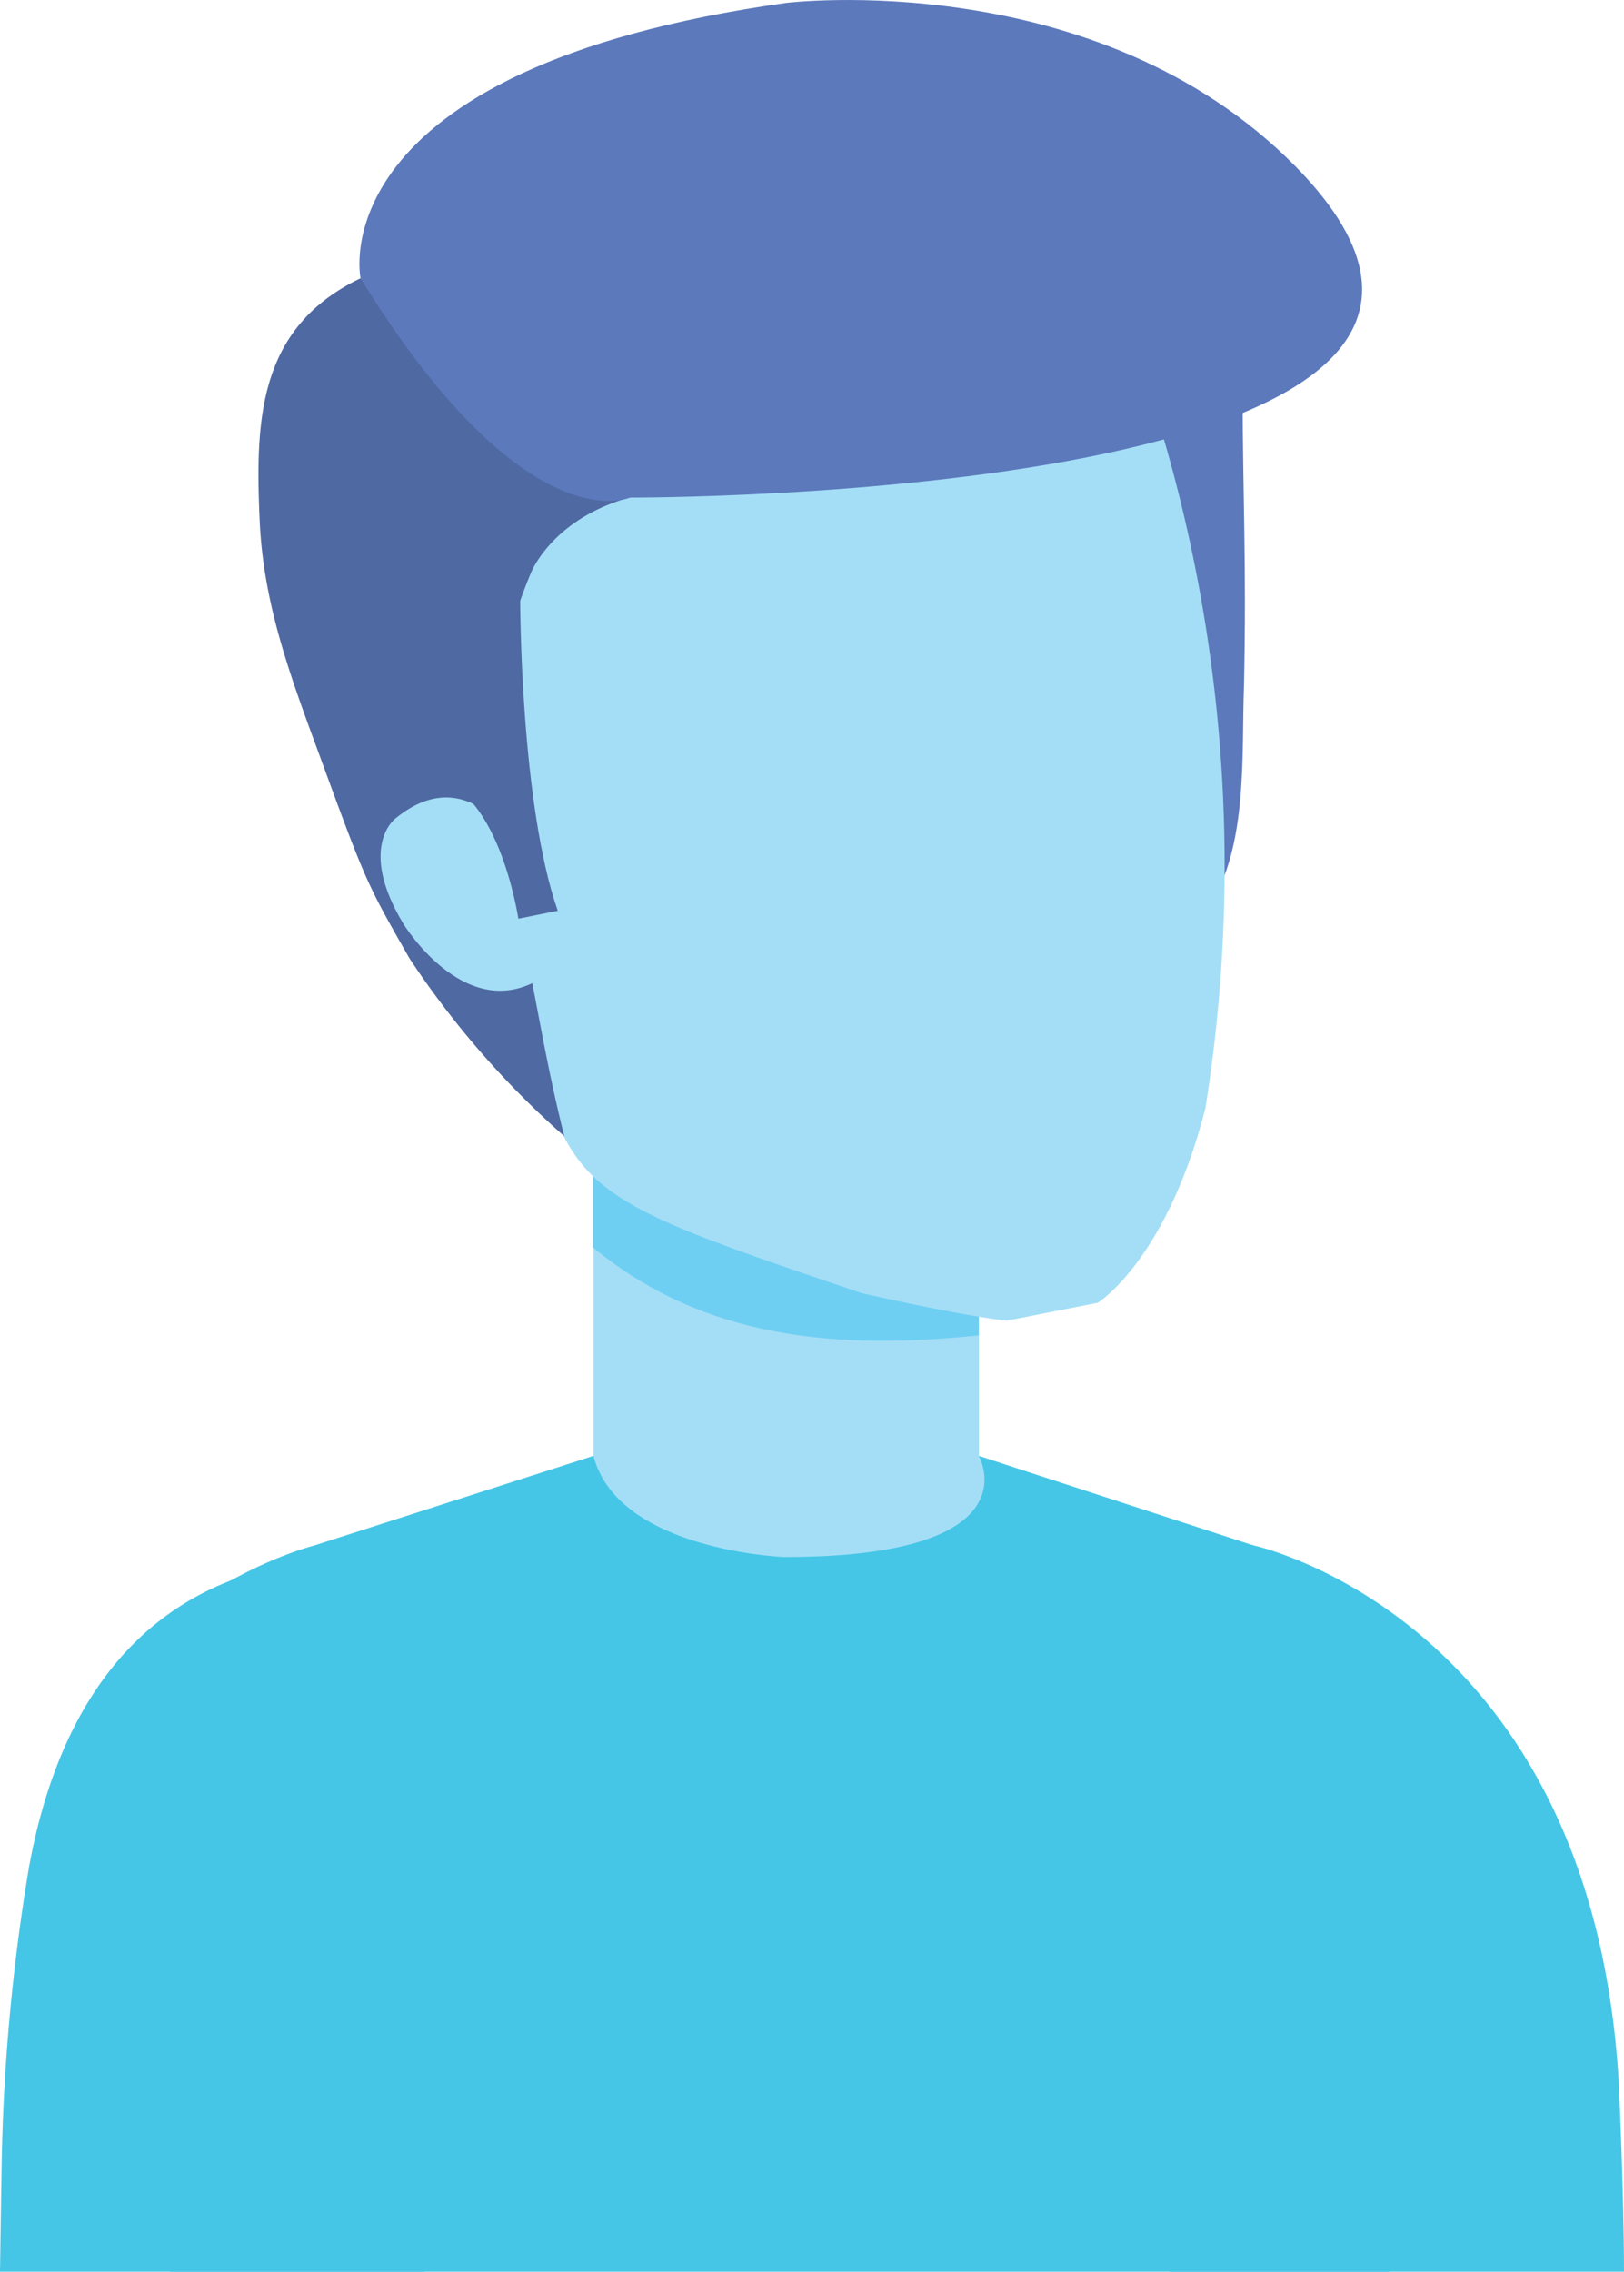 <svg xmlns="http://www.w3.org/2000/svg" viewBox="0 0 106.8 149.33"><defs><style>.cls-1{fill:#a4def6;}.cls-2{fill:#46c6e6;}.cls-3{fill:#6fcff3;}.cls-4{fill:#5c79bc;}.cls-5{fill:#4f69a3;}</style></defs><g id="Layer_2" data-name="Layer 2"><g id="Capa_1" data-name="Capa 1"><path class="cls-1" d="M9.92,111.69a25,25,0,0,1,13.21-10.1l19.34-7.16H60.93l19.34,7.16a25,25,0,0,1,13.2,10.1Z"/><path class="cls-2" d="M76.92,149.33H106.8c0-5.11-.34-12.38-.34-12.38-1.75-30.55-24-35.36-24-35.36-17.36-4.2-7.9,22.65-7.9,22.65C74.09,130.72,75.05,139.42,76.92,149.33Z"/><rect class="cls-1" x="39.03" y="76.29" width="25.35" height="24.71"/><path class="cls-3" d="M64.37,87.78V76.29H39V82C46.25,88,55,88.76,64.37,87.78Z"/><path class="cls-2" d="M91.36,149.33c.48-13.33.33-17,.21-21.53-.26-10.13-2.42-18.68-9.1-26.2h0L64.37,95.7s3.8,6.65-12.81,6.65c0,0-10.94-.42-12.53-6.65l-18.36,5.89S5,105.45,2.3,122l9.22,17-.33,10.41Z"/><path class="cls-4" d="M81.87,39.48c0-5.88-.25-11.74-.11-17.6.09-3.75.44-2.79-3.91-3.2-6-.57-8,10.61-8.45,15.45-.58,6.67.86,13.85,2,20.35.4,2.35.29,7.05,2.75,8.16,2.1.94,4.3-1.38,5.4-3.1,2.54-4,2.09-10,2.26-14.49C81.85,43.19,81.87,41.33,81.87,39.48Z"/><path class="cls-1" d="M79.27,72.85c-2.56,10-7.08,12.79-7.08,12.79l-6,1.18C62.66,86.38,56.66,85,56.66,85c-13.83-4.7-17.83-6-20-11.22C36.59,73.51,25.79,36,25.79,36,24,16.7,44.23,12.68,47.28,12.18c3-.7,22.26-6,27.94,12.49A100.62,100.62,0,0,1,79.27,72.85Z"/><path class="cls-5" d="M23.71,18.29c-6.71,3.23-6.94,9.23-6.63,16,.25,5.29,1.88,9.8,3.77,14.92C24.07,58,24.07,58,26.93,63A58.69,58.69,0,0,0,37.11,74.69c-1.66-6.58-2.12-11.5-3.63-16.55a31.88,31.88,0,0,1,1.41-20.42s1.53-4.14,7.81-5.32h0l-19-14.11"/><path class="cls-1" d="M34.75,56.84s-3.42-7.45-8.79-3c0,0-2.44,1.91.57,6.89,0,0,4.37,7.17,9.61,3.2Z"/><path class="cls-5" d="M34.21,39.48s0,13.32,2.47,20.39l-2.59.52S32.72,51.25,28,51.14Z"/><path class="cls-4" d="M85.2,10.94c21.6,22-43.77,21.77-43.77,21.77s-6.86,3.17-17.72-14.42c0,0-2.92-13.77,28-18.1C51.7.19,72.13-2.32,85.2,10.94Z"/><path class="cls-2" d="M27.93,149.33H0s.1-6.63.11-7.1a131.41,131.41,0,0,1,1.8-19.51c1.68-9.19,6.14-17.33,16-19.67,4.49-1.07,8.48,1.65,10.92,5.35C28.79,108.4,33.23,113.88,27.93,149.33Z"/></g></g></svg>